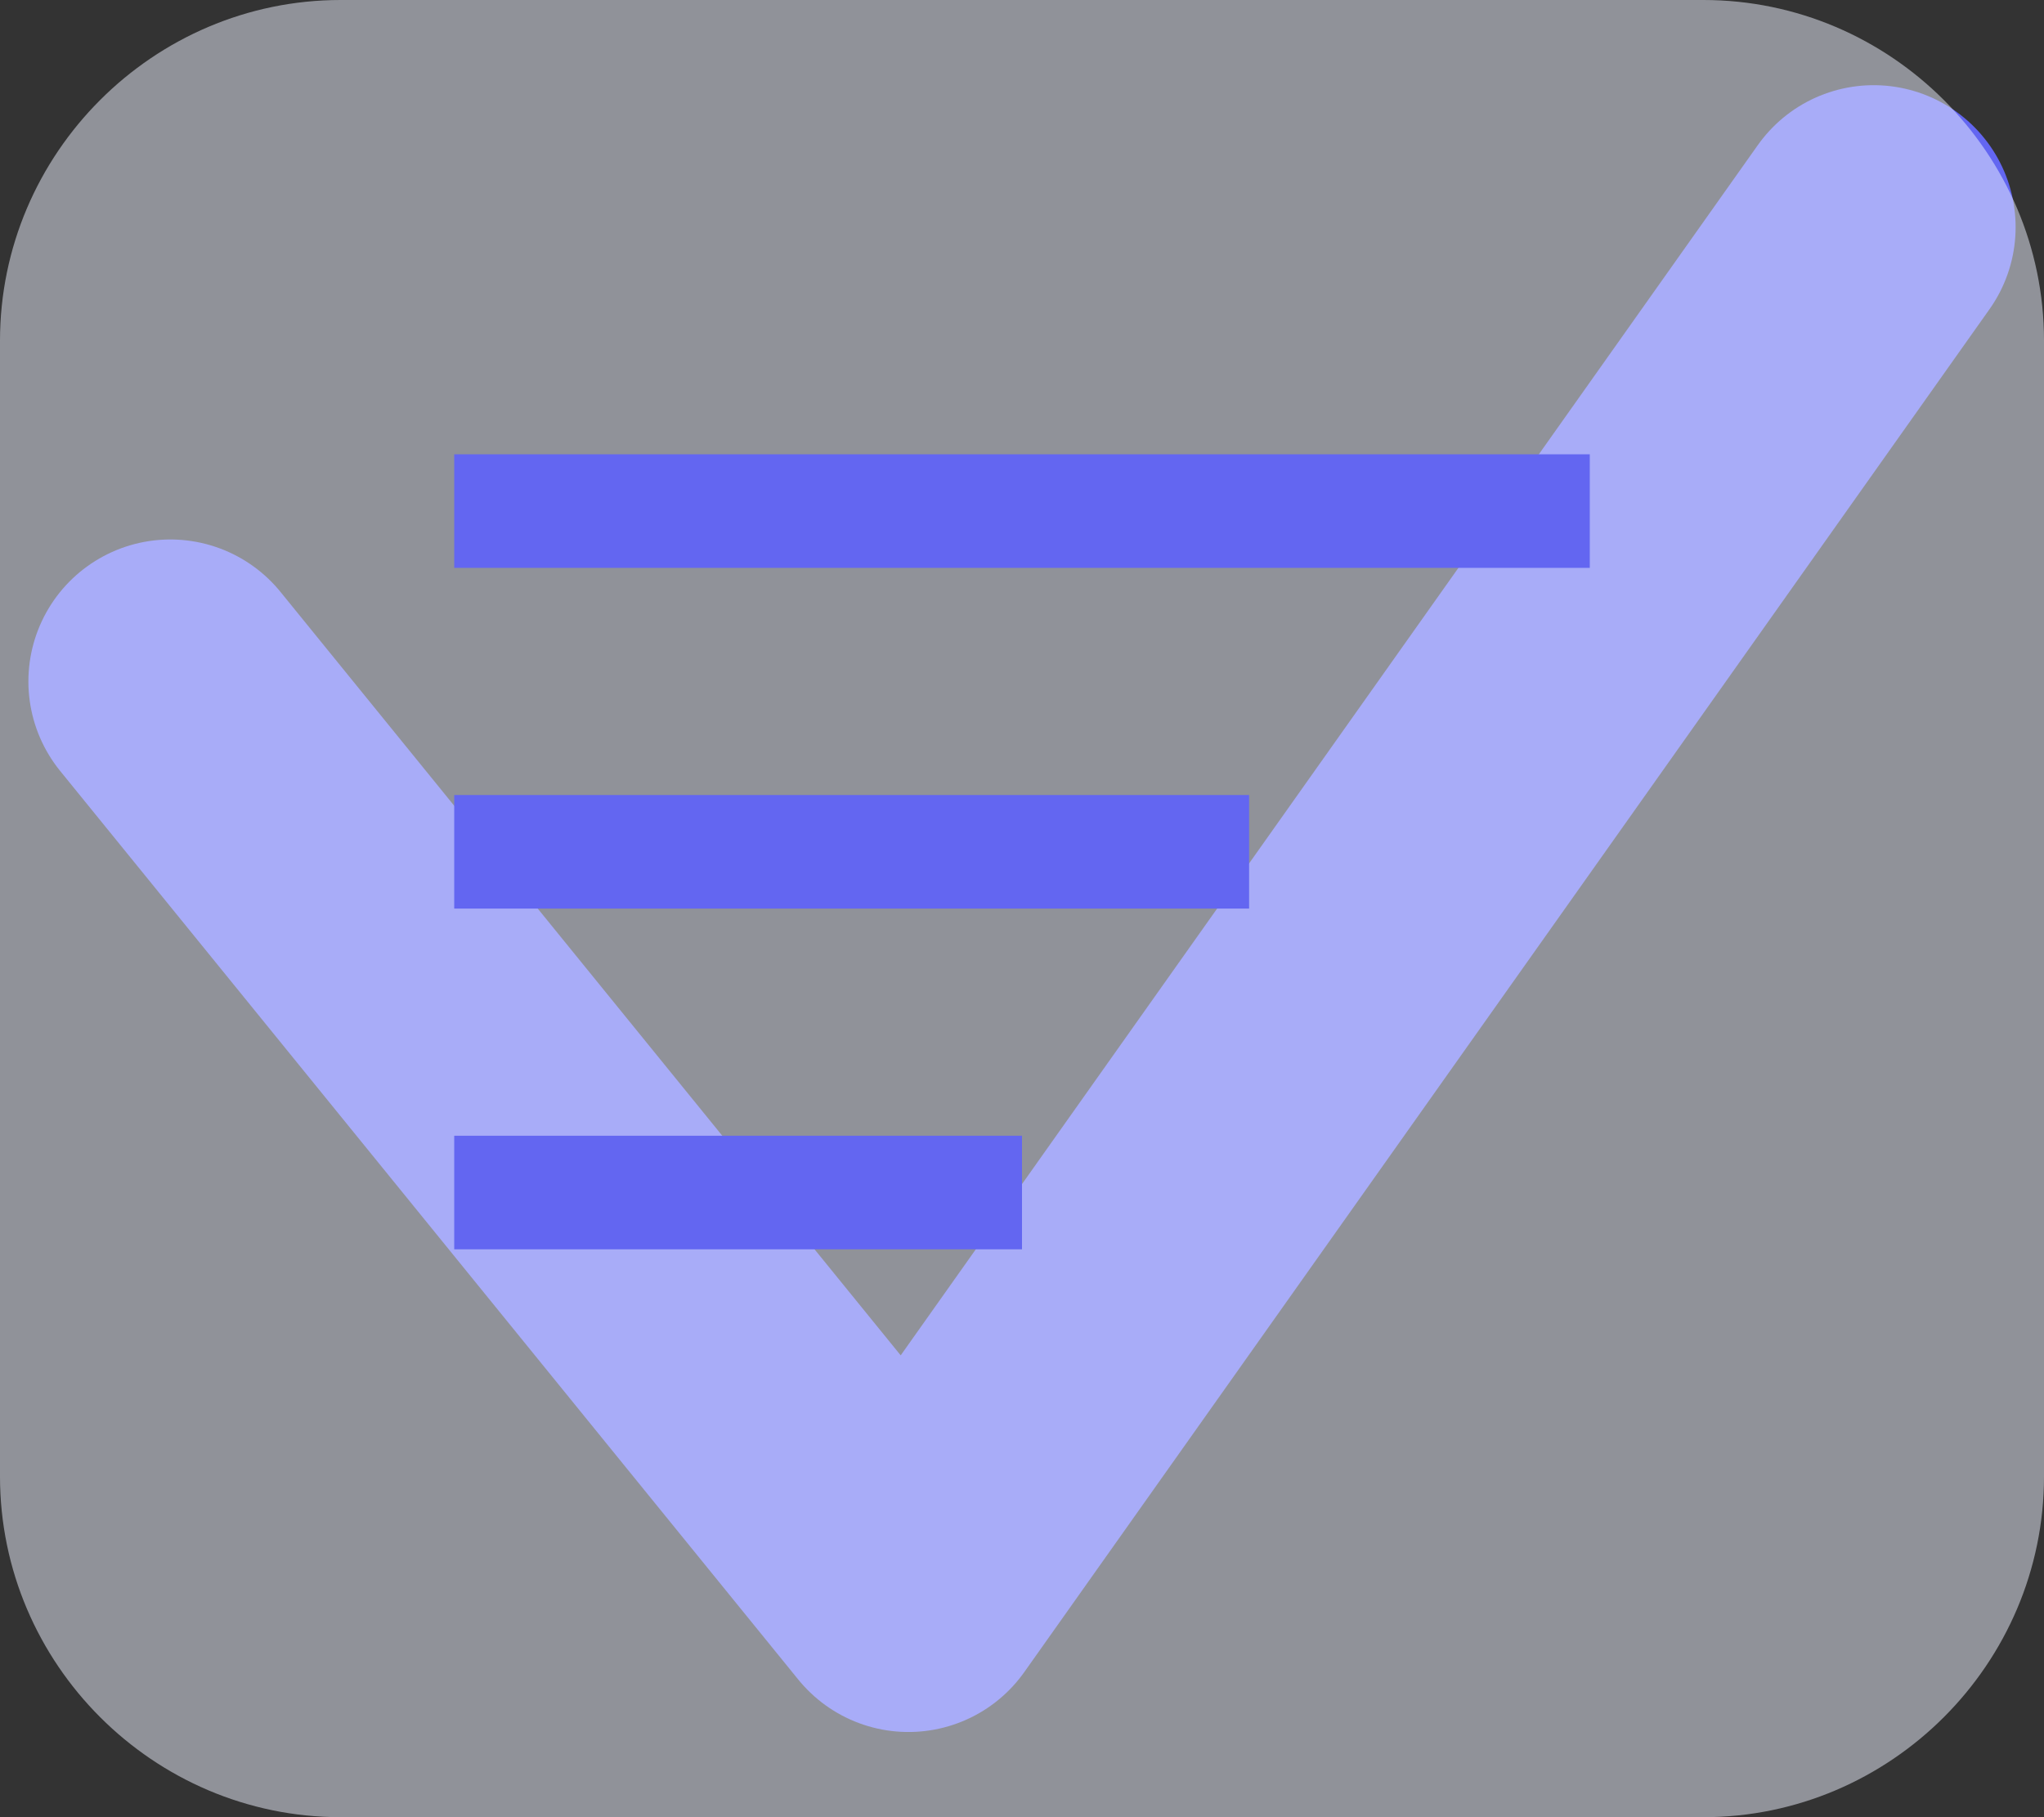 <svg xmlns="http://www.w3.org/2000/svg" width="36" height="32" viewBox="0 0 36 32" fill="none">
  <rect x="0" y="0" width="36" height="32" fill="#333333" stroke="none"/>
  <path d="M33 4L16 28L3 12" stroke="#6366F1" stroke-width="5" stroke-linecap="round" stroke-linejoin="round"/>
  <path d="M30 0H6C2.7 0 0 2.7 0 6V26C0 29.3 2.7 32 6 32H30C33.3 32 36 29.3 36 26V6C36 2.7 33.3 0 30 0Z" fill="#EEF2FF" fill-opacity="0.5"/>
  <path d="M8 8H28V10H8V8Z" fill="#6366F1"/>
  <path d="M8 14H22V16H8V14Z" fill="#6366F1"/>
  <path d="M8 20H18V22H8V20Z" fill="#6366F1"/>
</svg>
